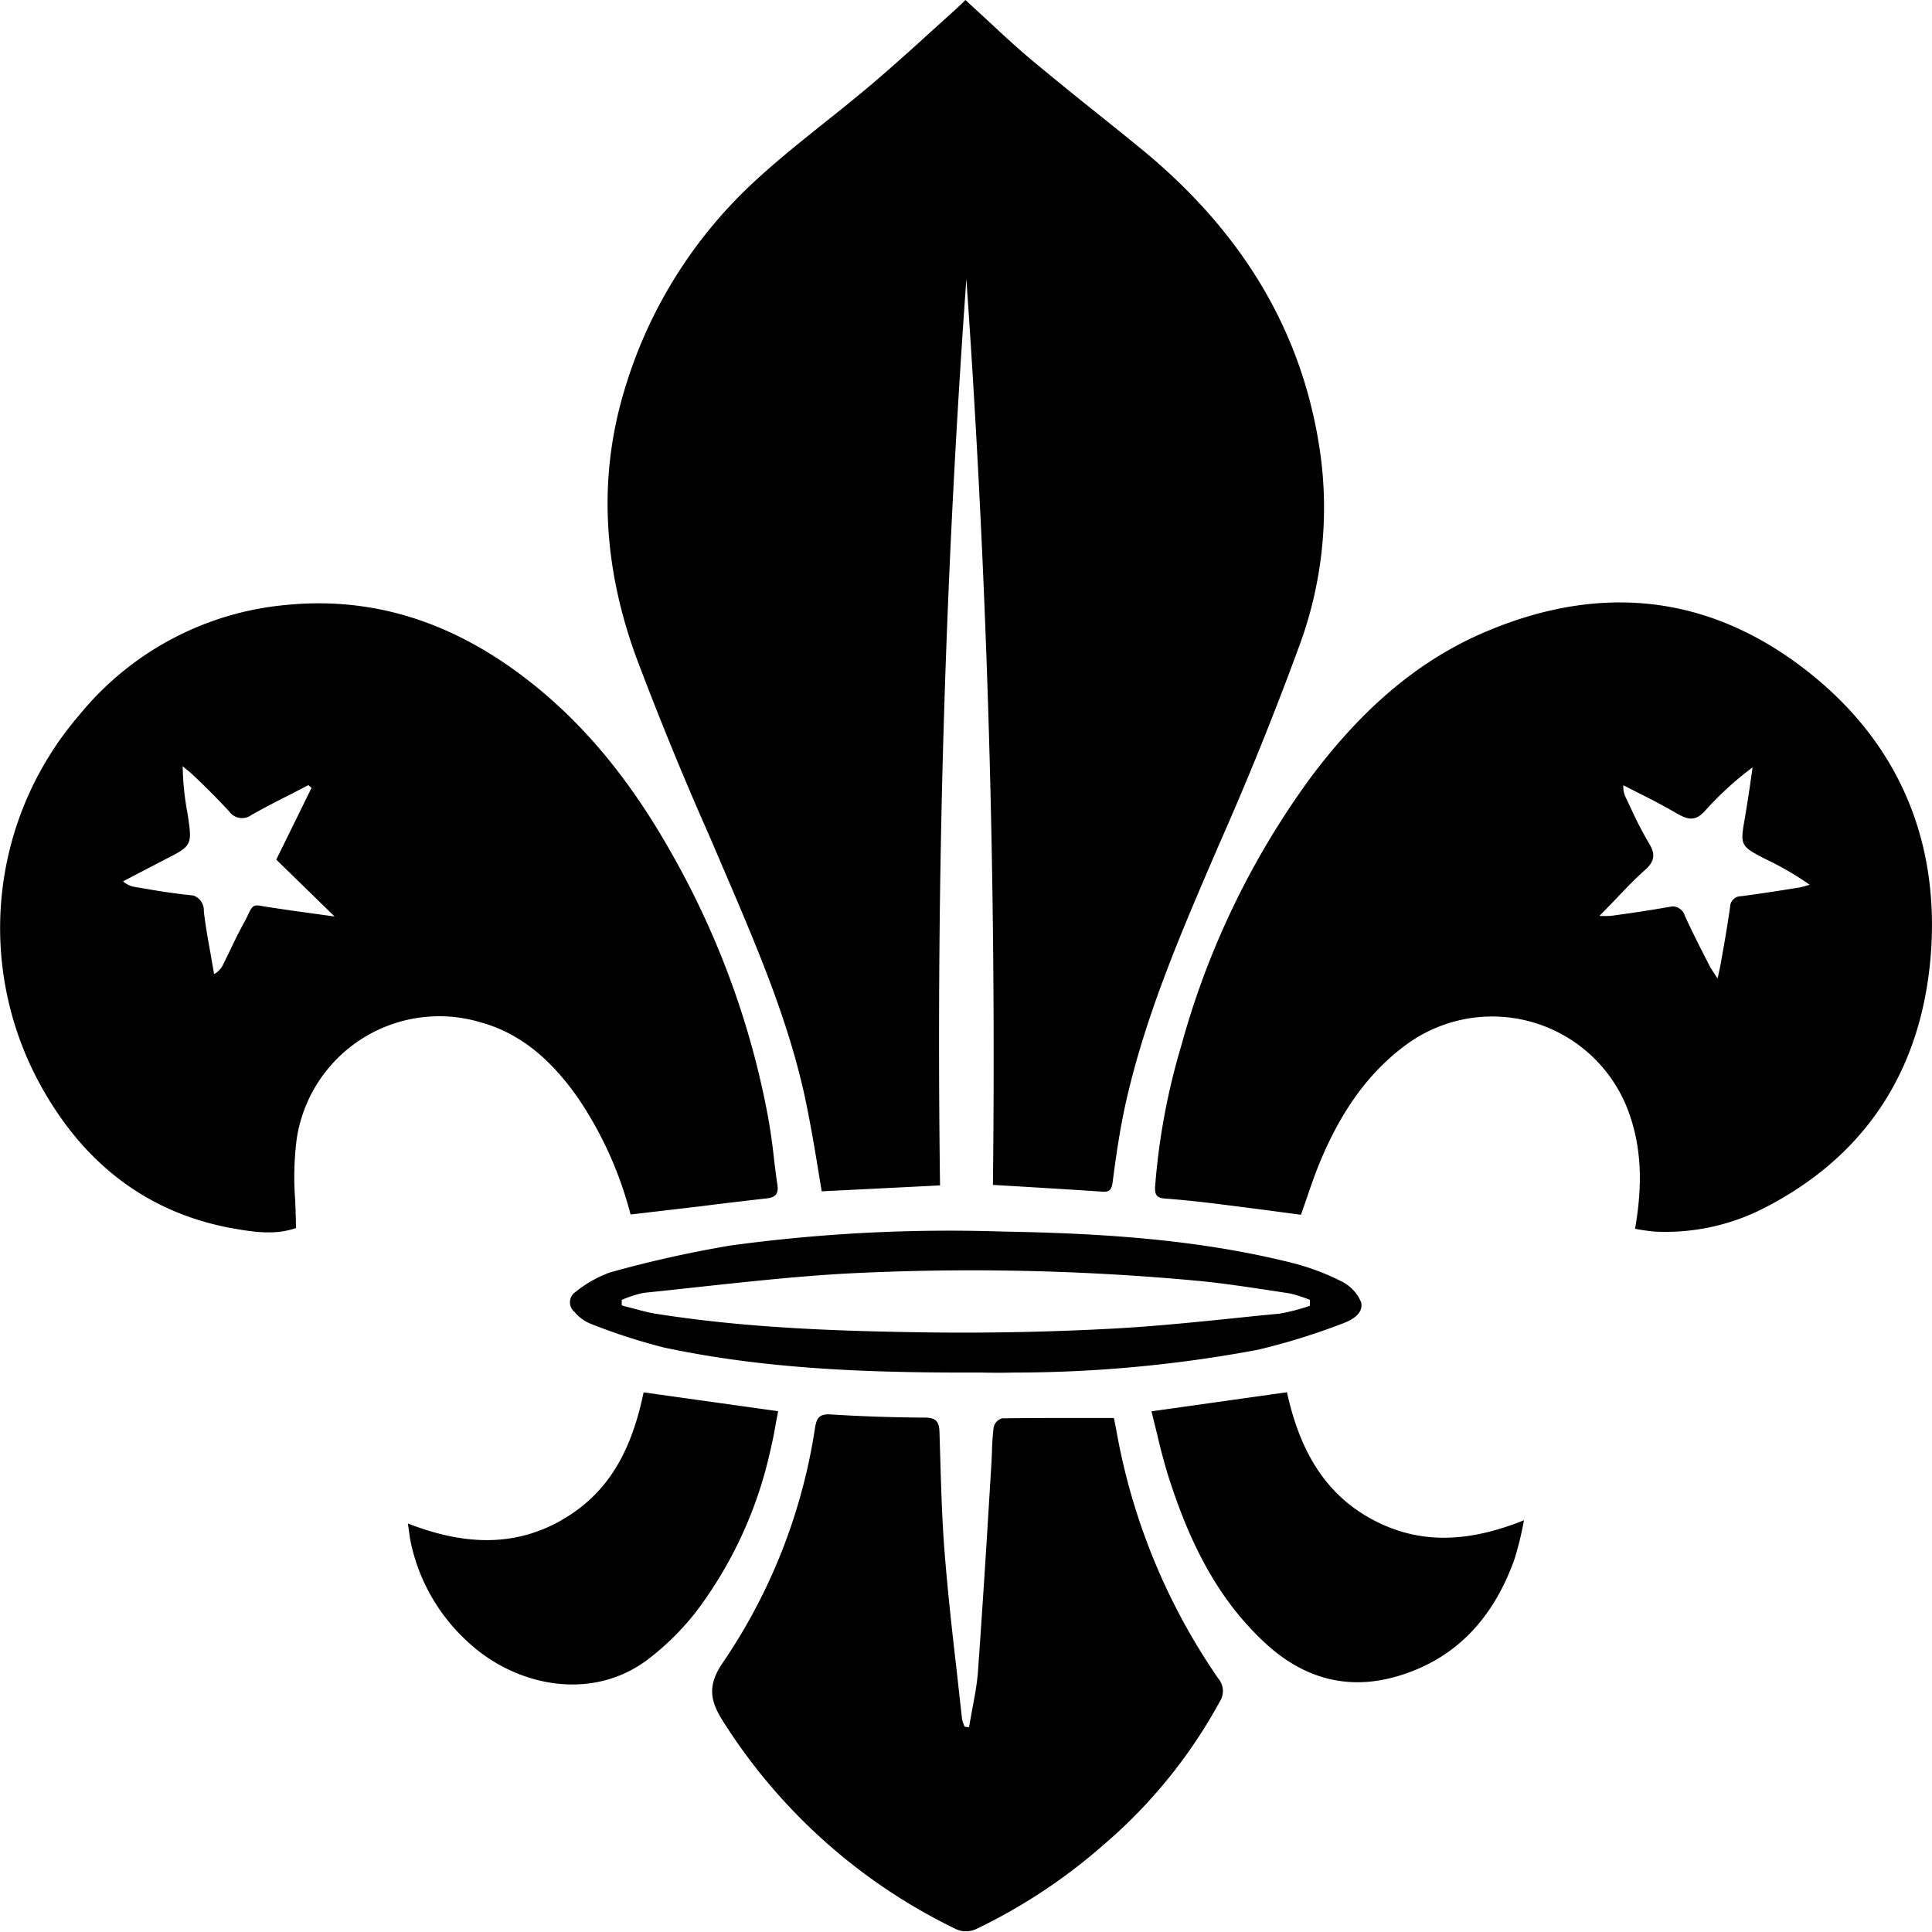 <svg xmlns="http://www.w3.org/2000/svg" fill="currentColor" class="ai" viewBox="0 0 16 16"><path d="m7.785 9.817-.98.049-.038-.23a13 13 0 0 0-.09-.497c-.123-.6-.355-1.167-.594-1.73l-.206-.481a28 28 0 0 1-.61-1.49c-.262-.72-.322-1.465-.094-2.213.2-.67.58-1.272 1.097-1.742.183-.168.379-.324.574-.48q.19-.15.376-.306.248-.213.489-.434l.206-.186.054-.051L7.995 0l.174.16c.129.12.255.238.39.35q.258.214.52.423.188.15.373.301c.821.673 1.356 1.514 1.49 2.581a3.3 3.3 0 0 1-.19 1.556A27 27 0 0 1 10.093 7l-.034.079c-.296.688-.592 1.377-.749 2.115-.041.197-.07.398-.096.599-.008.057-.024.08-.083.076-.235-.016-.47-.03-.717-.045h-.001l-.19-.011a92 92 0 0 0-.22-7.502 88 88 0 0 0-.218 7.505m-2.563.242a3.1 3.1 0 0 0-.44-.972c-.204-.289-.454-.524-.803-.62a1.194 1.194 0 0 0-1.522.967 2.5 2.5 0 0 0-.013.499q.006.118.007.238c-.176.062-.36.032-.539 0C1.206 10.038.694 9.625.35 9.013A2.7 2.7 0 0 1 .658 5.92a2.5 2.5 0 0 1 1.722-.911c.753-.072 1.41.17 1.996.627.507.394.887.896 1.197 1.451.38.673.647 1.405.788 2.165q.029.163.047.328.013.116.03.232c.012.079-.019.105-.092.113q-.266.03-.536.064zM2.58 6.525l-.026-.023-.16.083q-.159.079-.31.163a.13.13 0 0 1-.185-.027 6 6 0 0 0-.24-.245l-.047-.045q-.033-.032-.069-.06l-.03-.026q.003.198.04.391c.02.133.03.2.006.248-.025.05-.087.08-.21.143l-.227.118-.103.054a.2.2 0 0 0 .101.047l.097.016a5 5 0 0 0 .384.054.13.13 0 0 1 .087.13c.014.125.037.248.059.371l.026.15a.17.17 0 0 0 .075-.08l.059-.12q.049-.105.104-.208.028-.05.043-.083c.02-.042.031-.063.049-.072.017-.01.042-.005.092.004l.08.012.134.02.362.05-.483-.471zm8.004 3.51.19.025.05-.143q.044-.133.094-.261c.158-.39.375-.742.719-.998a1.203 1.203 0 0 1 1.843.53c.123.322.12.647.061.988q.076.015.154.023c.306.017.61-.045.886-.18.892-.445 1.352-1.194 1.413-2.169.055-.92-.285-1.704-1.013-2.281-.84-.666-1.768-.742-2.735-.312-.574.258-1.016.681-1.39 1.18a6.8 6.8 0 0 0-1.07 2.212q-.174.579-.22 1.18c-.004.072.019.093.085.097q.18.014.364.036.284.035.57.073m2.756-2.45a1 1 0 0 1-.095 0l.117-.12c.087-.092.17-.18.26-.26.081-.072.088-.13.034-.22a3 3 0 0 1-.14-.268l-.05-.106a.2.2 0 0 1-.023-.108l.131.067q.162.08.318.17c.091.052.151.061.23-.028q.178-.198.391-.357l-.011.079q-.023.162-.05.324v.003c-.044.243-.044.244.173.356q.19.09.361.21a1 1 0 0 1-.09.024l-.053.008q-.212.035-.424.063a.09.09 0 0 0-.092.089q-.026.18-.058.358l-.017.096c-.005.03-.012.061-.021.104l-.008.034-.026-.039-.035-.055-.056-.11q-.08-.155-.153-.313a.11.11 0 0 0-.102-.08 12 12 0 0 1-.47.073zm-5.29 6.574c.02-.105.04-.21.048-.314q.047-.663.087-1.325l.025-.408.004-.092q.002-.1.014-.2a.1.1 0 0 1 .071-.074c.238-.003.475-.003.72-.003h.205l.02.102a5.2 5.2 0 0 0 .846 2.058.16.16 0 0 1 .01.19 4.2 4.2 0 0 1-.956 1.18c-.32.282-.676.518-1.06.702a.2.2 0 0 1-.162.004 4.7 4.7 0 0 1-1.94-1.732c-.104-.166-.123-.292 0-.473a4.7 4.7 0 0 0 .767-1.951c.014-.086.04-.115.133-.109q.387.024.774.026c.086 0 .118.025.123.11l.007.23c.008.272.016.545.039.815.026.32.062.64.099.96l.042.38a.3.3 0 0 0 .022.065l.036.004zM4.65 12.59c-.411.233-.834.197-1.272.027l.007.05.011.077c.068.357.26.677.54.907.374.311.97.439 1.432.09q.22-.169.392-.387c.296-.39.506-.84.614-1.317q.029-.12.05-.242l.02-.108-1.114-.156c-.092.444-.268.825-.68 1.058m4.886-.901 1.122-.158c.096.436.283.819.691 1.045s.824.195 1.272.015q-.03.166-.08.326c-.17.473-.473.82-.969.966-.406.119-.767.02-1.078-.26-.42-.38-.652-.873-.82-1.402a5 5 0 0 1-.09-.338zm-4.04-.529c.827.177 1.668.208 2.51.208h.13q.128.003.257 0a11 11 0 0 0 2.02-.188q.356-.084.697-.215c.08-.028.185-.083.162-.18a.34.34 0 0 0-.17-.176 2 2 0 0 0-.4-.149c-.79-.198-1.598-.246-2.408-.26a13.4 13.4 0 0 0-2.245.116q-.505.085-.998.223a1 1 0 0 0-.287.163.103.103 0 0 0-.005.165q.05.06.123.093.3.12.614.2m5.352-.394v.049q-.122.042-.25.065-.171.016-.341.034c-.341.035-.682.07-1.023.089q-.753.041-1.507.033c-.767-.01-1.535-.035-2.295-.155-.064-.01-.128-.028-.192-.045l-.091-.024v-.046a1 1 0 0 1 .18-.058q.225-.023.449-.048c.41-.044.819-.089 1.23-.112q1.462-.075 2.92.061c.207.02.414.052.62.083l.136.021q.083.02.164.053"/></svg>